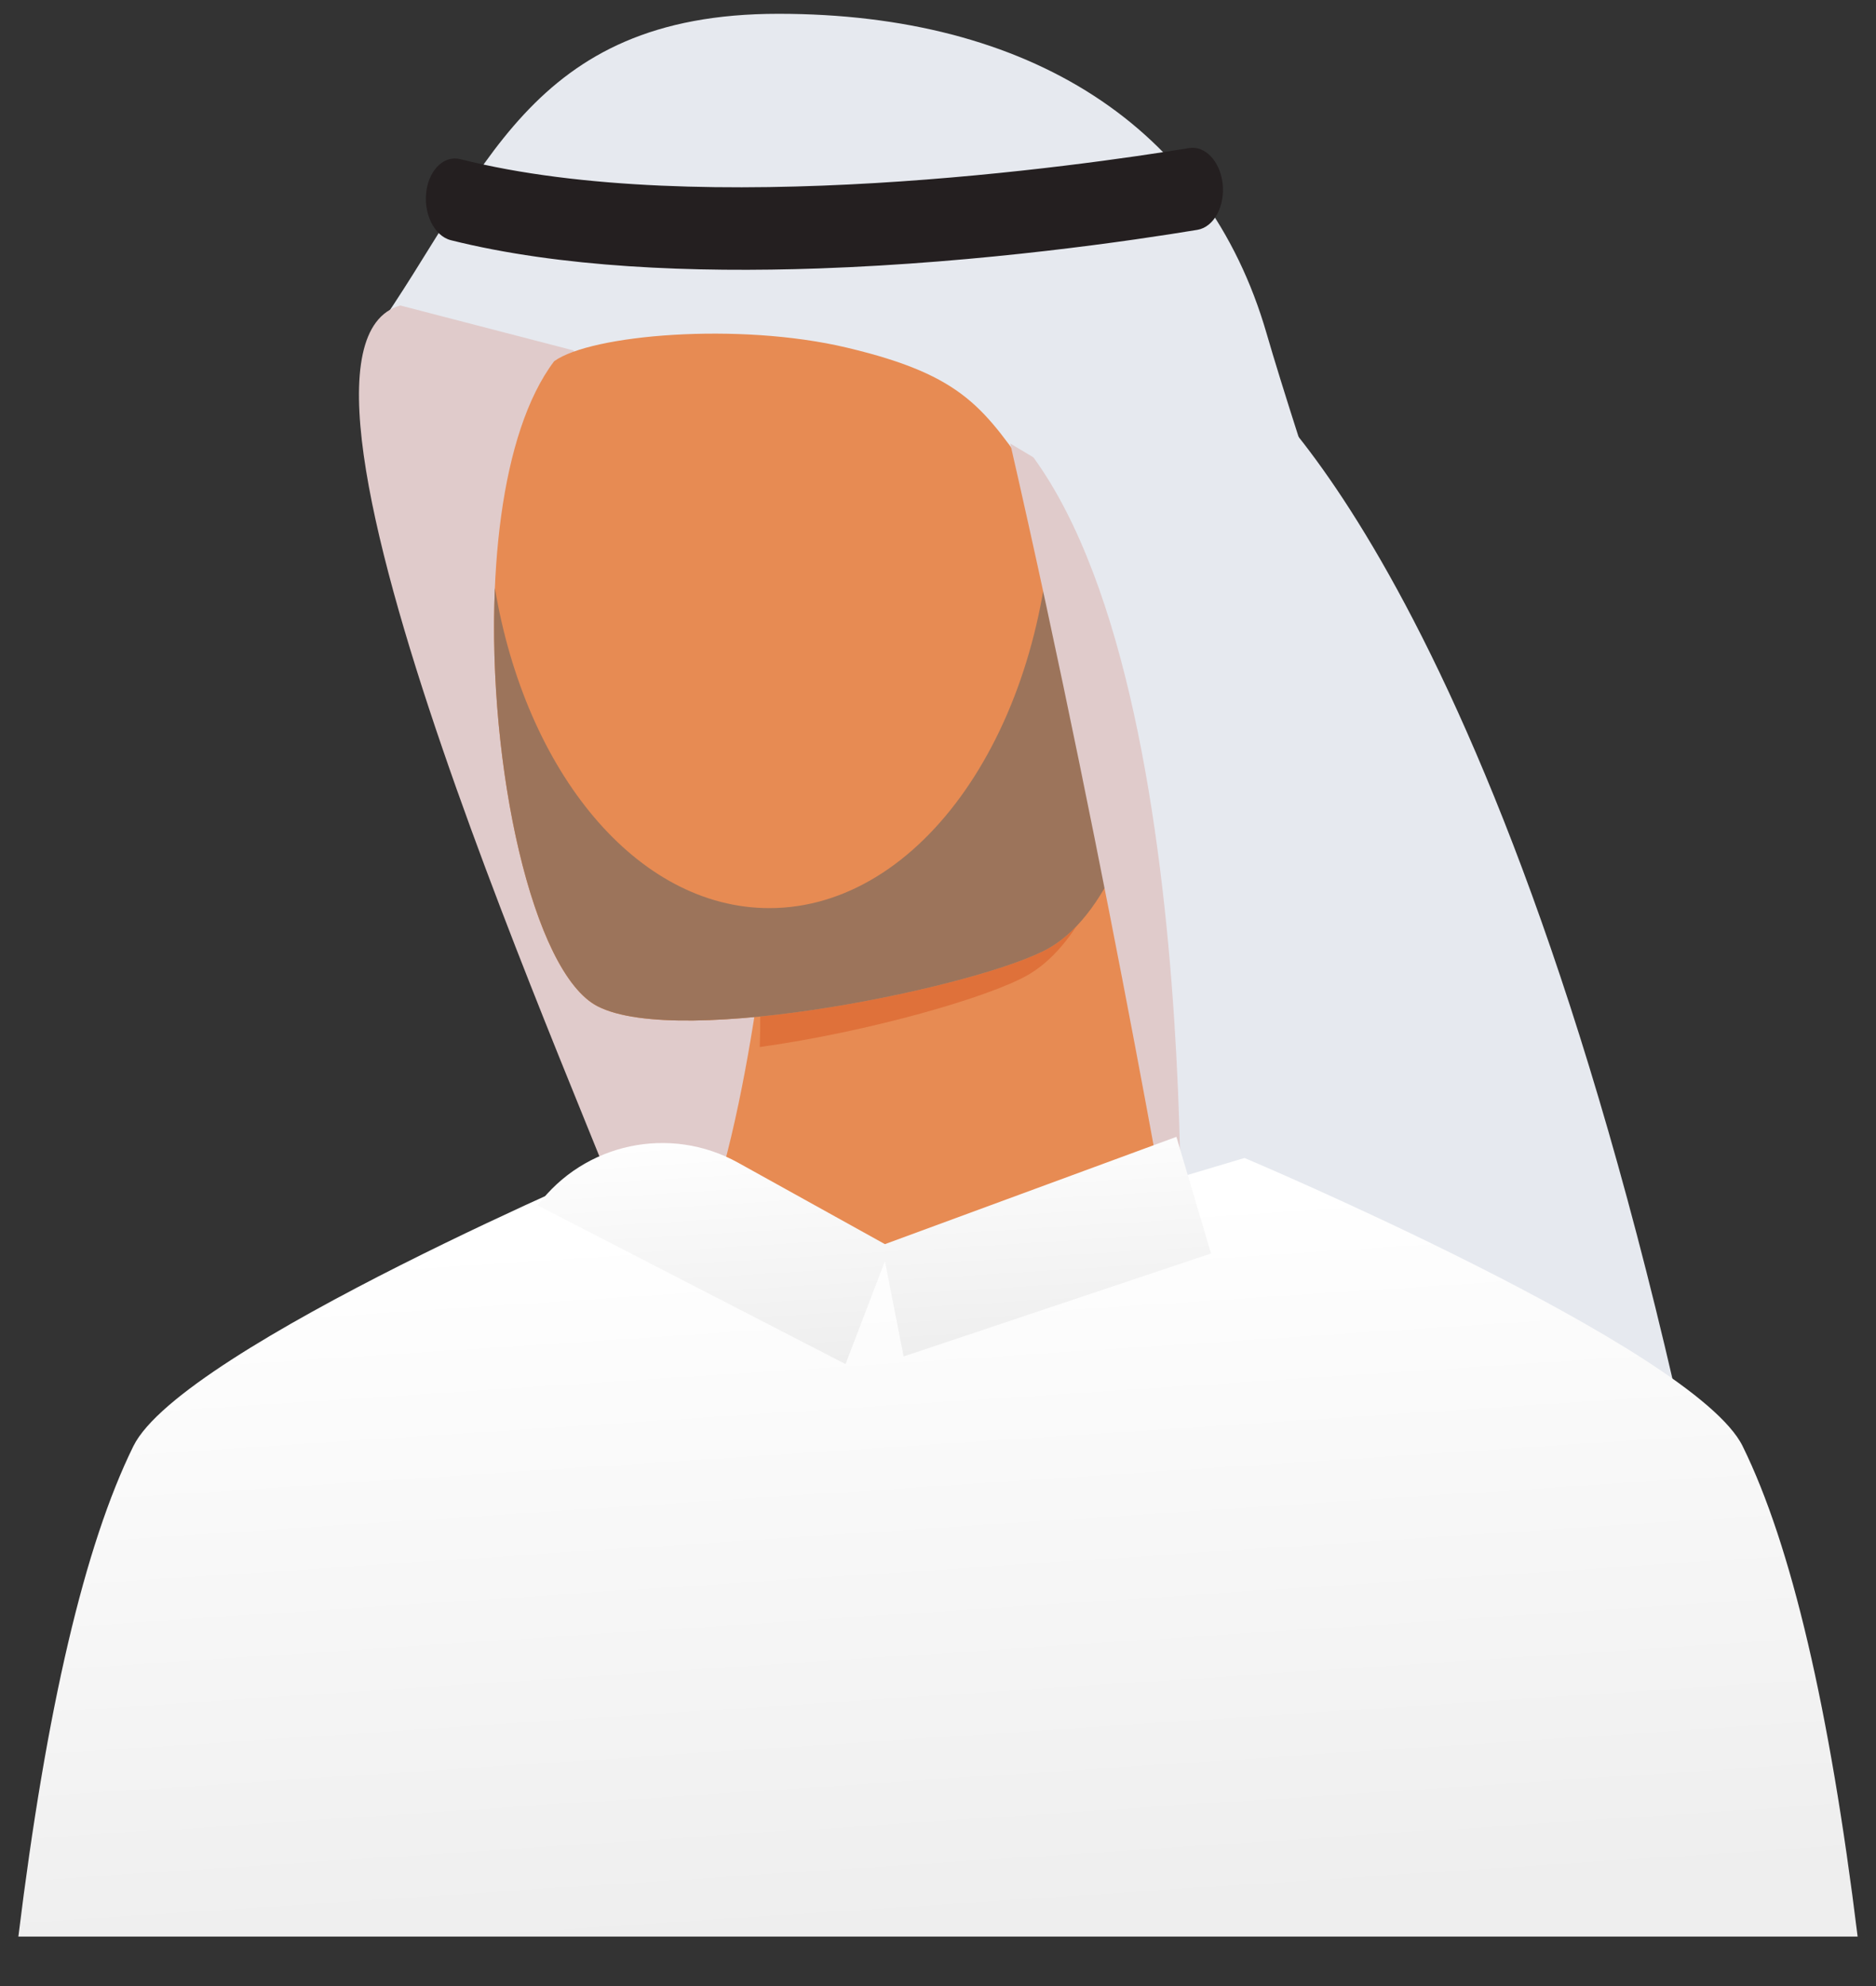 <svg width="34" height="36" viewBox="0 0 34 36" fill="none" xmlns="http://www.w3.org/2000/svg">
<rect x="0" y="0" width="34" height="36" fill="#333333" stroke="none"/>
<path fill-rule="evenodd" clip-rule="evenodd" d="M22.956 6.047C24.046 9.815 29.069 24.189 29.069 24.189C20.152 27.775 6.776 6.047 6.776 6.047C8.791 3.18 9.57 0.25 14.108 0.25C18.646 0.25 21.866 2.28 22.956 6.047Z" fill="#E6E9EF"/>
<path fill-rule="evenodd" clip-rule="evenodd" d="M7.254 5.537C4.355 6.369 10.764 20.398 11.524 22.657C11.524 22.657 12.365 24.006 13.264 23.289C14.831 22.039 17.096 18.826 17.096 18.826L10.393 6.352L7.254 5.537Z" fill="#E0CBCB"/>
<path fill-rule="evenodd" clip-rule="evenodd" d="M22.364 23.768C19.083 26.601 14.701 25.204 14.701 25.204C14.466 25.204 10.397 24.721 11.828 23.768C13.258 22.814 13.873 16.943 13.873 16.943C15.43 13.183 20.62 12.273 20.62 12.273C20.116 15.88 20.664 22.726 22.364 23.768Z" fill="#E78B53"/>
<path fill-rule="evenodd" clip-rule="evenodd" d="M18.626 17.675C19.436 17.21 19.939 16.113 20.208 15.252C20.251 14.432 20.335 13.587 20.448 12.752C20.448 12.752 15.291 13.681 13.743 17.524C13.743 17.524 13.802 18.162 13.769 18.979C15.756 18.703 17.937 18.071 18.626 17.675Z" fill="#DF713A"/>
<path fill-rule="evenodd" clip-rule="evenodd" d="M10.043 6.548C8.07 9.164 9.05 17.317 10.828 18.239C12.33 19.017 17.821 17.868 19.013 17.185C20.194 16.509 20.715 14.475 20.808 13.835C22.21 14.216 23.599 12.234 23.274 10.961C22.925 9.597 21.616 9.807 21.012 10.601C20.415 11.385 20.229 11.312 19.901 10.54C19.499 9.596 19.412 9.641 18.759 8.719C17.836 7.415 17.502 6.813 15.35 6.302C13.393 5.836 10.709 6.065 10.043 6.548Z" fill="#E78B53"/>
<path fill-rule="evenodd" clip-rule="evenodd" d="M8.969 10.657C9.526 13.991 11.541 16.461 13.943 16.461C16.697 16.461 18.943 13.212 19.064 9.137C19.11 9.198 19.152 9.254 19.191 9.305C19.485 9.692 19.611 9.858 19.901 10.54C20.229 11.312 20.415 11.385 21.012 10.601C21.616 9.807 22.925 9.597 23.274 10.961C23.599 12.234 22.21 14.215 20.808 13.835C20.715 14.475 20.194 16.509 19.013 17.185C17.821 17.868 12.33 19.017 10.828 18.239C9.657 17.632 8.832 13.889 8.969 10.657Z" fill="#9C745B"/>
<path fill-rule="evenodd" clip-rule="evenodd" d="M8.171 4.354C7.863 4.276 7.662 3.853 7.732 3.435C7.796 3.053 8.063 2.814 8.344 2.885C12.715 3.992 19.618 3 21.55 2.684C21.839 2.637 22.107 2.917 22.157 3.316C22.208 3.731 22.003 4.116 21.702 4.166C20.562 4.355 17.827 4.761 14.837 4.866C12.566 4.945 10.149 4.85 8.171 4.354Z" fill="#241F20"/>
<path fill-rule="evenodd" clip-rule="evenodd" d="M18.309 8.039C20.106 15.877 21.47 23.915 21.47 23.915C26.711 23.022 24.92 23.768 29.282 26.94C25.791 11.237 23.999 11.446 23.999 11.446L18.309 8.039Z" fill="#E0CBCB"/>
<path fill-rule="evenodd" clip-rule="evenodd" d="M18.053 7.527C21.948 11.055 21.374 24.083 21.374 24.083C22.683 23.731 25.49 25.128 25.49 25.128L29.282 27.054C29.282 27.054 30.226 26.156 30.506 25.846C26.977 10.077 22.48 6.801 22.48 6.801L18.053 7.527Z" fill="#E6E9EF"/>
<path d="M31.583 26.214C32.465 28.007 33.159 30.97 33.667 35.103H0.333C0.841 30.969 1.535 28.006 2.417 26.214C3.295 24.428 11.444 20.991 11.444 20.991L16.138 22.906L22.555 20.99C22.555 20.99 30.707 24.432 31.583 26.214Z" fill="url(#paint0_linear_1278_995)"/>
<path d="M16.038 22.862L15.324 24.726L9.744 21.849C10.59 20.72 12.14 20.389 13.374 21.074L16.038 22.552L21.321 20.607L21.948 22.721L16.377 24.588L16.038 22.862Z" fill="url(#paint1_linear_1278_995)"/>
<defs>
<linearGradient id="paint0_linear_1278_995" x1="33.748" y1="33.806" x2="32.905" y2="20.96" gradientUnits="userSpaceOnUse">
<stop stop-color="#EEEEEE"/>
<stop offset="1" stop-color="white"/>
<stop offset="1" stop-color="white"/>
</linearGradient>
<linearGradient id="paint1_linear_1278_995" x1="21.978" y1="24.281" x2="21.706" y2="19.866" gradientUnits="userSpaceOnUse">
<stop stop-color="#EEEEEE"/>
<stop offset="1" stop-color="white"/>
<stop offset="1" stop-color="white"/>
</linearGradient>
</defs>
</svg>
